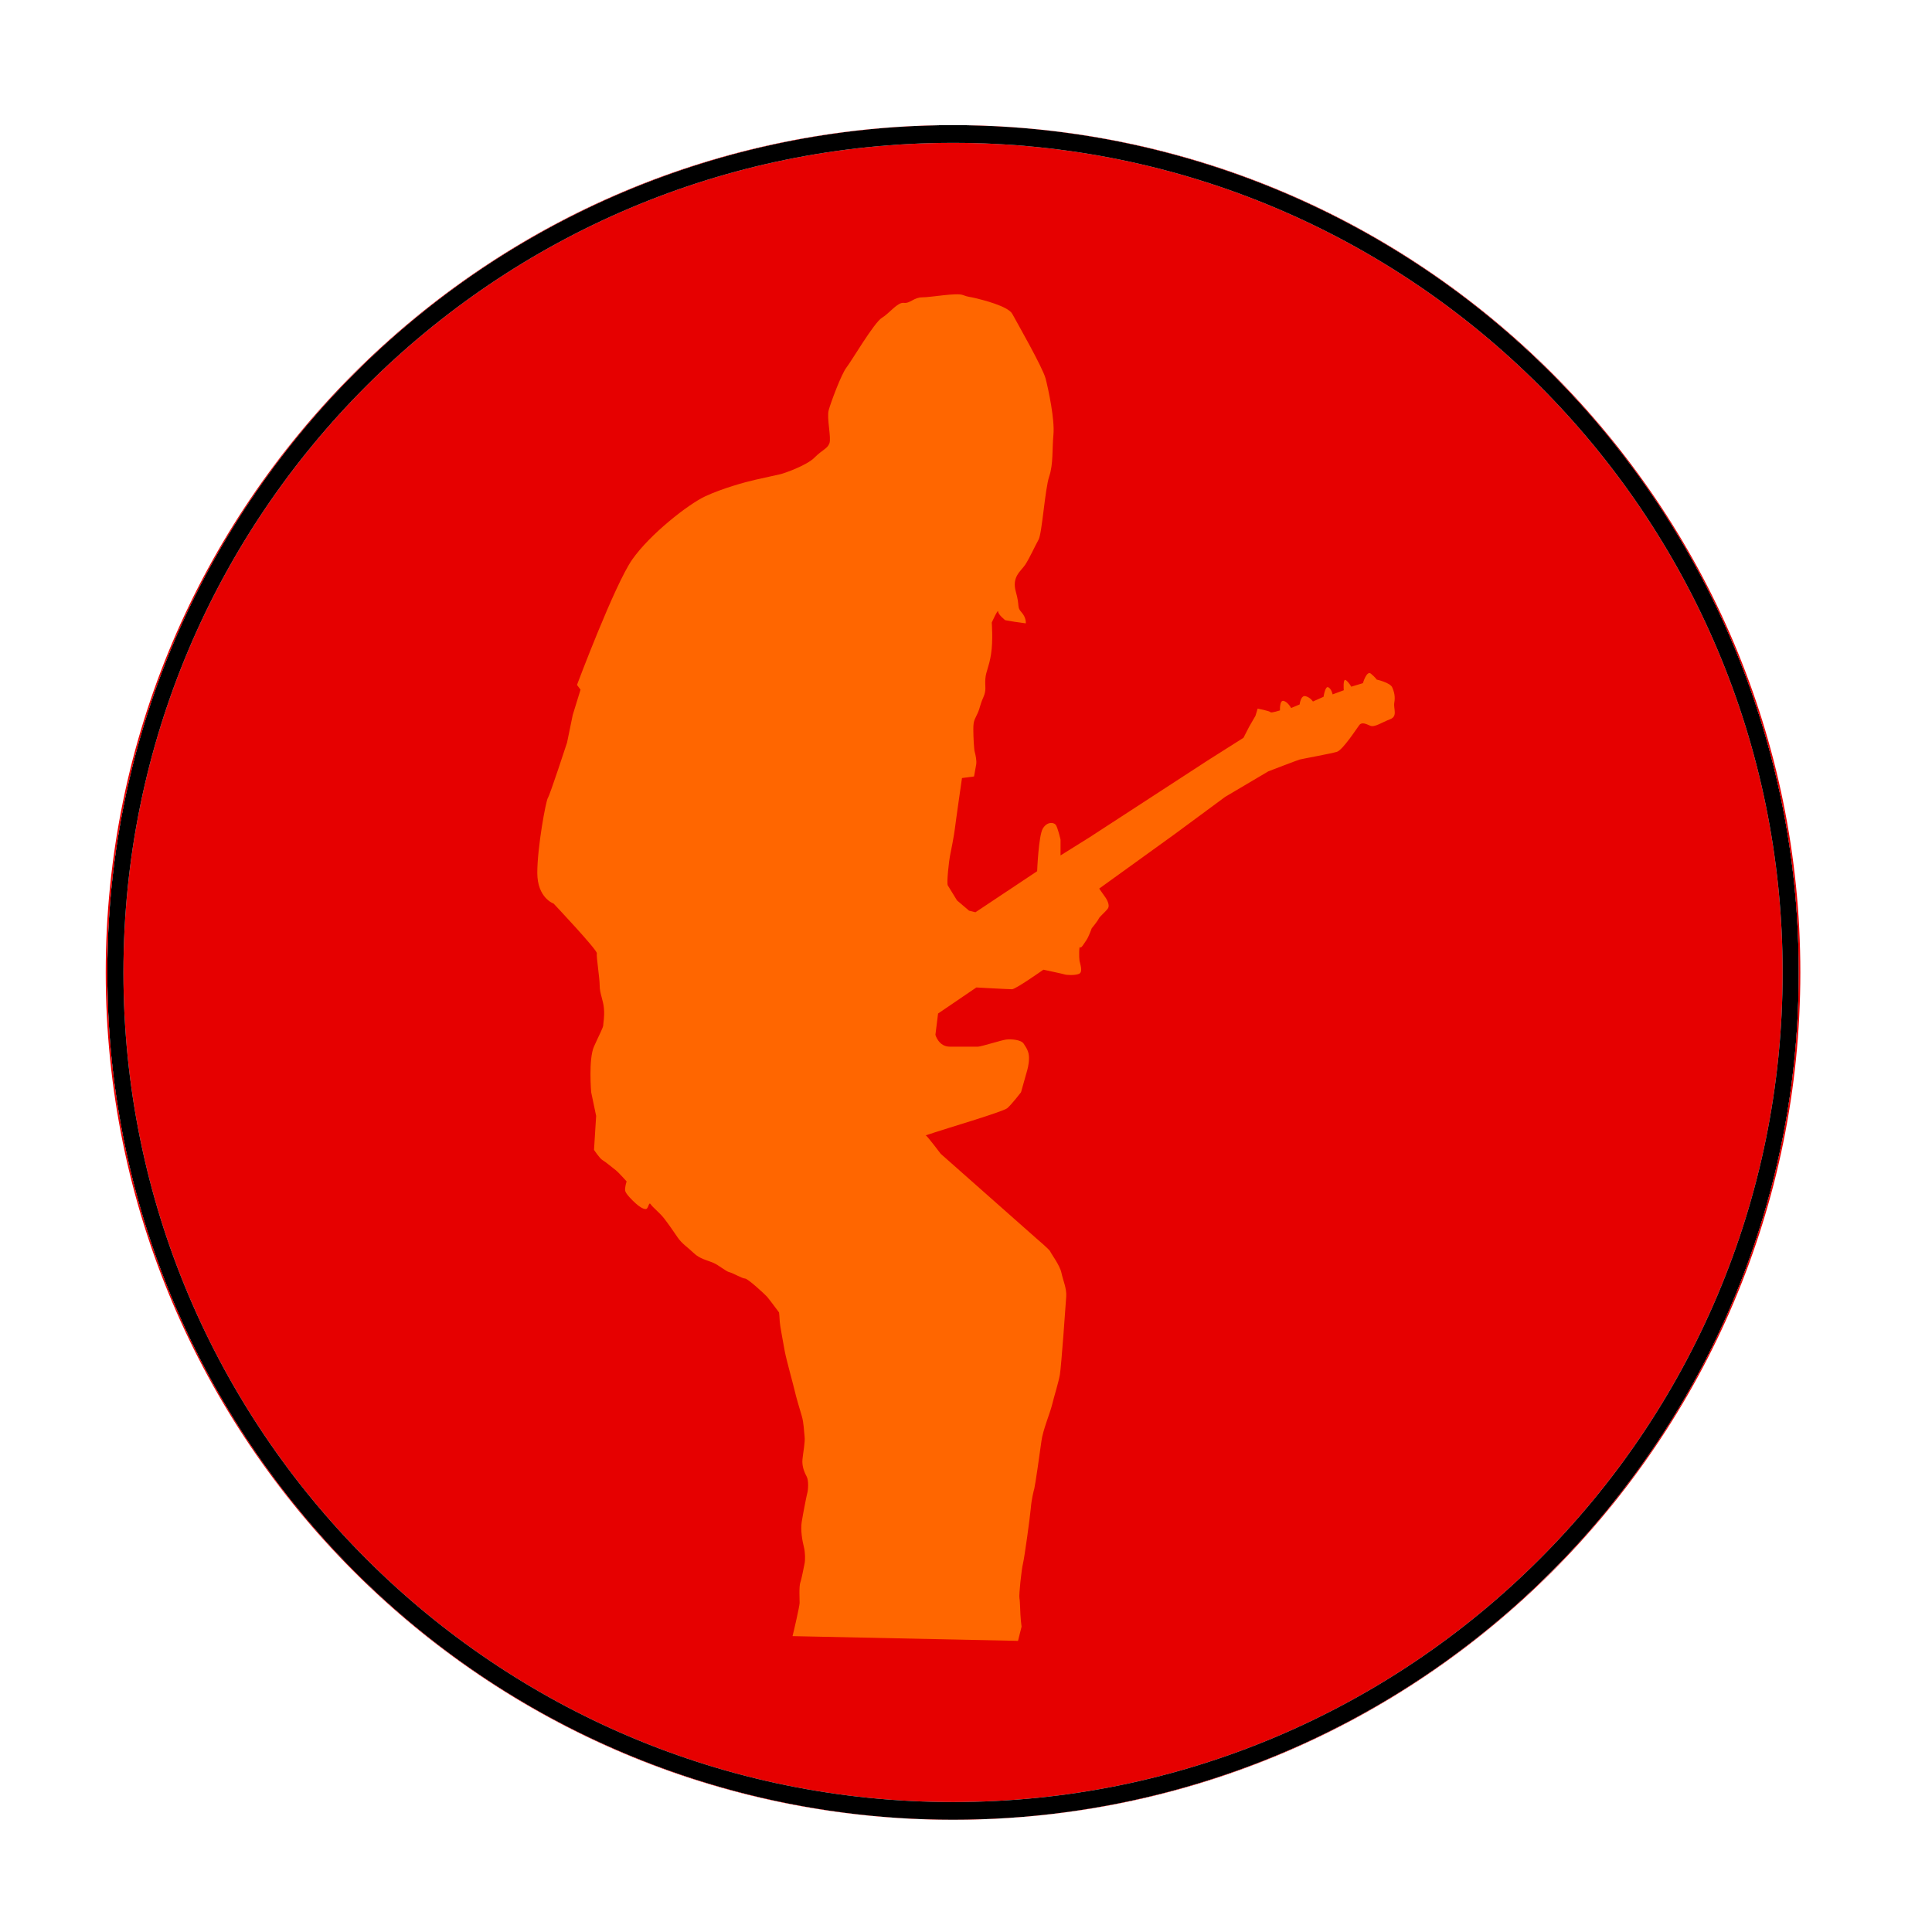 <?xml version="1.0" encoding="UTF-8" standalone="no"?>
<!-- Created with Inkscape (http://www.inkscape.org/) -->

<svg
   xmlns:dc="http://purl.org/dc/elements/1.1/"
   xmlns:cc="http://creativecommons.org/ns#"
   xmlns:rdf="http://www.w3.org/1999/02/22-rdf-syntax-ns#"
   xmlns:svg="http://www.w3.org/2000/svg"
   xmlns="http://www.w3.org/2000/svg"
   xmlns:sodipodi="http://sodipodi.sourceforge.net/DTD/sodipodi-0.dtd"
   xmlns:inkscape="http://www.inkscape.org/namespaces/inkscape"
   width="600"
   height="600"
   id="svg5310"
   version="1.1"
   inkscape:version="0.48.4 r9939"
   sodipodi:docname="boton-rojo.svg">
  <sodipodi:namedview
     id="base"
     pagecolor="#ffffff"
     bordercolor="#666666"
     borderopacity="1.0"
     inkscape:pageopacity="0.0"
     inkscape:pageshadow="2"
     inkscape:zoom="0.98994949"
     inkscape:cx="89.598562"
     inkscape:cy="248.53061"
     inkscape:document-units="px"
     inkscape:current-layer="layer1"
     showgrid="false"
     inkscape:window-width="1856"
     inkscape:window-height="1056"
     inkscape:window-x="64"
     inkscape:window-y="24"
     inkscape:window-maximized="1" />
  <defs
     id="defs5312">
    <clipPath
       id="clipPath">
      <path
         sodipodi:type="arc"
         style="fill:#e60000;fill-opacity:1;stroke:#ea0000;stroke-width:1;stroke-miterlimit:4;stroke-opacity:1;stroke-dasharray:none"
         id="path5324"
         sodipodi:cx="345.47217"
         sodipodi:cy="288.87302"
         sodipodi:rx="262.63968"
         sodipodi:ry="262.63965"
         d="m 608.112,288.873 a 262.64,262.64 0 1 1 -525.279,0 262.64,262.64 0 1 1 525.279,0 z"
         transform="translate(-49.497,465.494)" />
    </clipPath>
    <filter
       id="filter"
       height="2.0"
       width="2.0"
       x="-0.5"
       y="-0.5">
      <feGaussianBlur
         stdDeviation="5.0"
         id="feGaussianBlur5414" />
    </filter>
  </defs>
  <g
     inkscape:label="Capa 1"
     inkscape:groupmode="layer"
     id="layer1"
     transform="translate(0,-452.362)">
    <path
       sodipodi:type="arc"
       style="fill:#e60000;fill-opacity:1;stroke:#ea0000;stroke-width:1;stroke-miterlimit:4;stroke-opacity:1;stroke-dasharray:none"
       id="path5419"
       sodipodi:cx="345.47217"
       sodipodi:cy="288.87302"
       sodipodi:rx="262.63968"
       sodipodi:ry="262.63965"
       d="m 608.112,288.873 c 0,145.052 -117.588,262.64 -262.64,262.64 -145.052,0 -262.64,-117.588 -262.64,-262.64 0,-145.052 117.588,-262.64 262.64,-262.64 145.052,0 262.64,117.588 262.64,262.64 z"
       transform="translate(-49.497,465.494)" />
    <g
       clip-path="url(#clipPath)"
       id="g5421">
      <g
         id="g5423">
        <path
           sodipodi:type="arc"
           style="fill:none;stroke:#ffffff;stroke-opacity:1;stroke-width:10;filter:url(#filter);"
           id="path5425"
           sodipodi:cx="345.47217"
           sodipodi:cy="288.87302"
           sodipodi:rx="262.63968"
           sodipodi:ry="262.63965"
           d="m 608.112,288.873 c 0,145.052 -117.588,262.64 -262.64,262.64 -145.052,0 -262.64,-117.588 -262.64,-262.64 0,-145.052 117.588,-262.64 262.64,-262.64 145.052,0 262.64,117.588 262.64,262.64 z"
           transform="translate(-49.497,465.494)" />
        <path
           sodipodi:type="arc"
           style="fill:none;stroke:#000000;stroke-opacity:1;stroke-width:10;filter:url(#filter);"
           id="path5427"
           sodipodi:cx="345.47217"
           sodipodi:cy="288.87302"
           sodipodi:rx="262.63968"
           sodipodi:ry="262.63965"
           d="m 608.112,288.873 c 0,145.052 -117.588,262.64 -262.64,262.64 -145.052,0 -262.64,-117.588 -262.64,-262.64 0,-145.052 117.588,-262.64 262.64,-262.64 145.052,0 262.64,117.588 262.64,262.64 z"
           transform="translate(-49.497,465.494)" />
      </g>
    </g>
    <path
       inkscape:connector-curvature="0"
       id="path3004"
       style="fill:#ff6600"
       d="m 246.127,960.476 c 0.22,-0.739 2.201,-9.32 2.201,-10.298 0,-0.984 -0.22,-5.149 0.222,-6.374 0.439,-1.223 1.098,-4.902 1.32,-5.883 0.222,-0.981 0.22,-3.432 -0.22,-5.146 -0.439,-1.717 -1.101,-5.152 -0.659,-7.847 0.439,-2.698 1.542,-8.336 1.762,-9.07 0.217,-0.736 0.439,-3.676 -0.22,-4.904 -0.661,-1.223 -1.542,-3.184 -1.32,-5.396 0.22,-2.204 0.881,-5.391 0.659,-7.108 -0.22,-1.714 -0.22,-4.165 -0.881,-6.374 -0.661,-2.206 -1.762,-5.88 -2.201,-7.842 -0.442,-1.965 -2.643,-9.806 -3.082,-12.26 -0.442,-2.451 -1.542,-8.333 -1.542,-9.07 0,-0.736 -0.22,-2.943 -0.22,-2.943 0,0 -3.082,-4.168 -3.744,-4.904 -0.661,-0.736 -5.945,-5.635 -6.826,-5.635 -0.884,0 -3.744,-1.714 -4.844,-1.962 -1.101,-0.247 -3.302,-2.206 -5.062,-2.943 -1.762,-0.739 -4.186,-1.228 -5.948,-2.943 -1.76,-1.714 -3.744,-2.945 -5.064,-4.904 -1.32,-1.959 -2.863,-4.168 -4.183,-5.885 -1.32,-1.714 -3.522,-3.432 -4.183,-4.41 -0.661,-0.984 -0.661,1.47 -1.54,1.47 -0.884,0 -1.982,-0.739 -3.082,-1.717 -1.101,-0.981 -3.082,-2.943 -3.302,-3.921 -0.22,-0.984 0.439,-2.945 0.439,-2.945 0,0 -2.641,-2.943 -3.302,-3.429 -0.659,-0.492 -3.302,-2.698 -4.183,-3.187 -0.881,-0.489 -2.643,-3.187 -2.643,-3.187 l 0.661,-10.537 -1.542,-7.355 c 0,0 -0.881,-10.298 0.881,-14.219 1.762,-3.921 2.863,-5.883 2.863,-6.619 0,-0.736 0.439,-2.451 0.22,-5.149 -0.22,-2.698 -1.32,-4.657 -1.32,-7.108 0,-2.454 -1.101,-9.075 -0.881,-10.053 0.217,-0.981 -13.433,-15.447 -13.433,-15.447 0,0 -5.064,-1.714 -5.064,-9.559 0,-7.842 2.643,-22.307 3.302,-23.286 0.661,-0.984 5.945,-17.164 5.945,-17.164 l 1.762,-8.578 2.421,-7.844 -1.101,-1.473 c 0,0 11.671,-31.13 17.174,-38.974 5.506,-7.844 17.396,-17.161 22.68,-19.615 5.284,-2.448 12.332,-4.413 15.634,-5.149 3.302,-0.736 6.604,-1.47 7.707,-1.714 1.101,-0.247 8.146,-2.698 10.567,-5.149 2.421,-2.454 3.963,-2.698 4.625,-4.413 0.661,-1.714 -0.881,-7.847 -0.22,-10.298 0.661,-2.451 3.963,-11.273 5.503,-13.238 1.542,-1.962 8.588,-13.971 11.012,-15.447 2.421,-1.467 4.842,-4.902 6.824,-4.657 1.982,0.247 3.082,-1.714 5.725,-1.714 2.643,0 10.57,-1.47 12.552,-0.739 1.982,0.739 1.982,0.492 3.961,0.984 1.982,0.492 10.131,2.451 11.451,4.904 1.32,2.451 9.467,16.669 10.348,20.101 0.881,3.432 2.863,12.746 2.421,17.406 -0.439,4.657 0,9.072 -1.32,12.993 -1.32,3.921 -2.201,17.653 -3.304,19.615 -1.098,1.959 -2.86,5.88 -4.183,7.842 -1.323,1.962 -4.183,3.679 -2.863,8.333 1.32,4.66 0.22,4.66 1.762,6.374 1.542,1.714 1.323,3.432 1.323,3.432 l -3.524,-0.492 -2.86,-0.489 c 0,0 -2.201,-1.717 -2.201,-2.701 0,-0.978 -1.982,3.434 -1.982,3.434 0,0 0.439,5.638 -0.22,9.806 -0.659,4.165 -1.542,5.149 -1.762,7.594 -0.217,2.454 0.442,3.434 -0.659,5.885 -1.101,2.454 -0.881,2.943 -1.762,4.904 -0.881,1.962 -1.32,2.206 -1.32,4.904 0,2.695 0.22,6.372 0.439,7.108 0.22,0.736 0.661,2.701 0.442,3.924 -0.222,1.225 -0.661,3.676 -0.661,3.676 l -3.744,0.492 c 0,0 -1.982,13.724 -2.201,15.689 -0.222,1.962 -1.323,7.6 -1.542,8.581 -0.22,0.984 -1.098,8.336 -0.659,9.072 0.439,0.734 2.863,4.66 2.863,4.66 l 3.744,3.184 1.979,0.492 19.158,-12.749 c 0,0 0.439,-11.031 1.76,-13.241 1.323,-2.206 3.304,-1.962 3.966,-1.225 0.659,0.739 1.54,4.663 1.54,4.663 v 4.904 l 9.027,-5.641 36.552,-23.777 11.231,-7.113 1.76,-3.429 1.982,-3.432 0.661,-2.206 c 0,0 3.799,0.736 3.963,1.1 0.167,0.37 2.973,-0.55 2.973,-0.55 0,0 -0.165,-3.307 1.156,-2.943 1.32,0.364 2.311,2.206 2.311,2.206 l 2.643,-1.103 c 0,0 0.329,-2.943 1.817,-2.576 1.485,0.372 2.311,1.659 2.311,1.659 l 3.302,-1.47 c 0,0 0.497,-3.496 1.488,-2.943 0.991,0.55 1.323,2.204 1.323,2.204 l 3.467,-1.287 c 0,0 -0.329,-3.862 0.661,-3.123 0.988,0.734 1.652,2.02 1.652,2.02 l 3.634,-1.1 c 0,0 1.156,-4.043 2.478,-2.943 1.323,1.1 1.817,1.84 1.817,1.84 0,0 4.128,0.917 4.787,2.39 0.661,1.47 0.991,2.943 0.661,4.779 -0.329,1.839 1.156,4.226 -1.32,5.149 -2.476,0.923 -4.787,2.576 -6.11,2.023 -1.32,-0.55 -2.643,-1.287 -3.469,-0.181 -0.826,1.1 -5.119,7.719 -6.936,8.275 -1.817,0.547 -10.899,2.206 -11.558,2.39 -0.661,0.181 -9.744,3.673 -9.744,3.673 l -13.375,7.908 -15.689,11.584 -23.448,16.914 1.817,2.579 c 0,0 1.817,2.387 0.826,3.676 -0.991,1.284 -2.478,2.387 -2.808,3.123 -0.329,0.736 -2.146,2.943 -2.146,2.943 0,0 -0.991,2.756 -1.652,3.676 -0.661,0.917 -1.652,2.756 -1.982,2.204 -0.329,-0.547 -0.329,3.312 -0.165,4.229 0.165,0.92 1.156,3.496 -0.165,4.046 -1.32,0.55 -3.961,0.367 -4.458,0.183 -0.497,-0.183 -6.604,-1.47 -6.604,-1.47 0,0 -8.588,6.069 -9.744,6.069 -1.158,0 -11.067,-0.55 -11.067,-0.55 l -11.89,8.089 -0.826,6.619 c 0,0 0.991,3.676 4.458,3.676 h 8.753 c 0.988,0 7.265,-2.023 8.753,-2.209 1.485,-0.181 4.625,0 5.451,1.289 0.826,1.287 1.652,2.387 1.652,4.413 0,2.026 -0.494,3.676 -0.826,4.779 -0.332,1.103 -1.652,5.885 -1.652,5.885 0,0 -2.973,3.862 -4.293,4.963 -1.323,1.103 -19.982,6.622 -22.625,7.539 -2.643,0.92 -2.973,0.92 -2.643,0.92 0.329,0 4.625,5.699 4.625,5.699 l 29.725,26.292 c 0,0 4.128,3.498 4.293,4.049 0.165,0.55 2.973,4.226 3.467,6.616 0.497,2.39 1.652,4.782 1.488,7.355 -0.165,2.573 -1.542,21.877 -1.982,24.33 -0.439,2.448 -1.762,6.619 -2.421,9.314 -0.661,2.698 -2.863,7.844 -3.302,11.279 -0.442,3.429 -1.982,13.974 -2.201,14.71 -0.22,0.734 -0.881,3.429 -1.101,6.13 -0.22,2.695 -1.982,15.441 -2.423,17.159 -0.442,1.714 -1.32,9.806 -1.101,10.787 0.22,0.981 0.22,4.904 0.439,6.866 l 0.22,1.959 -1.101,4.41 -70.033,-1.47 z" />
  </g>
</svg>
